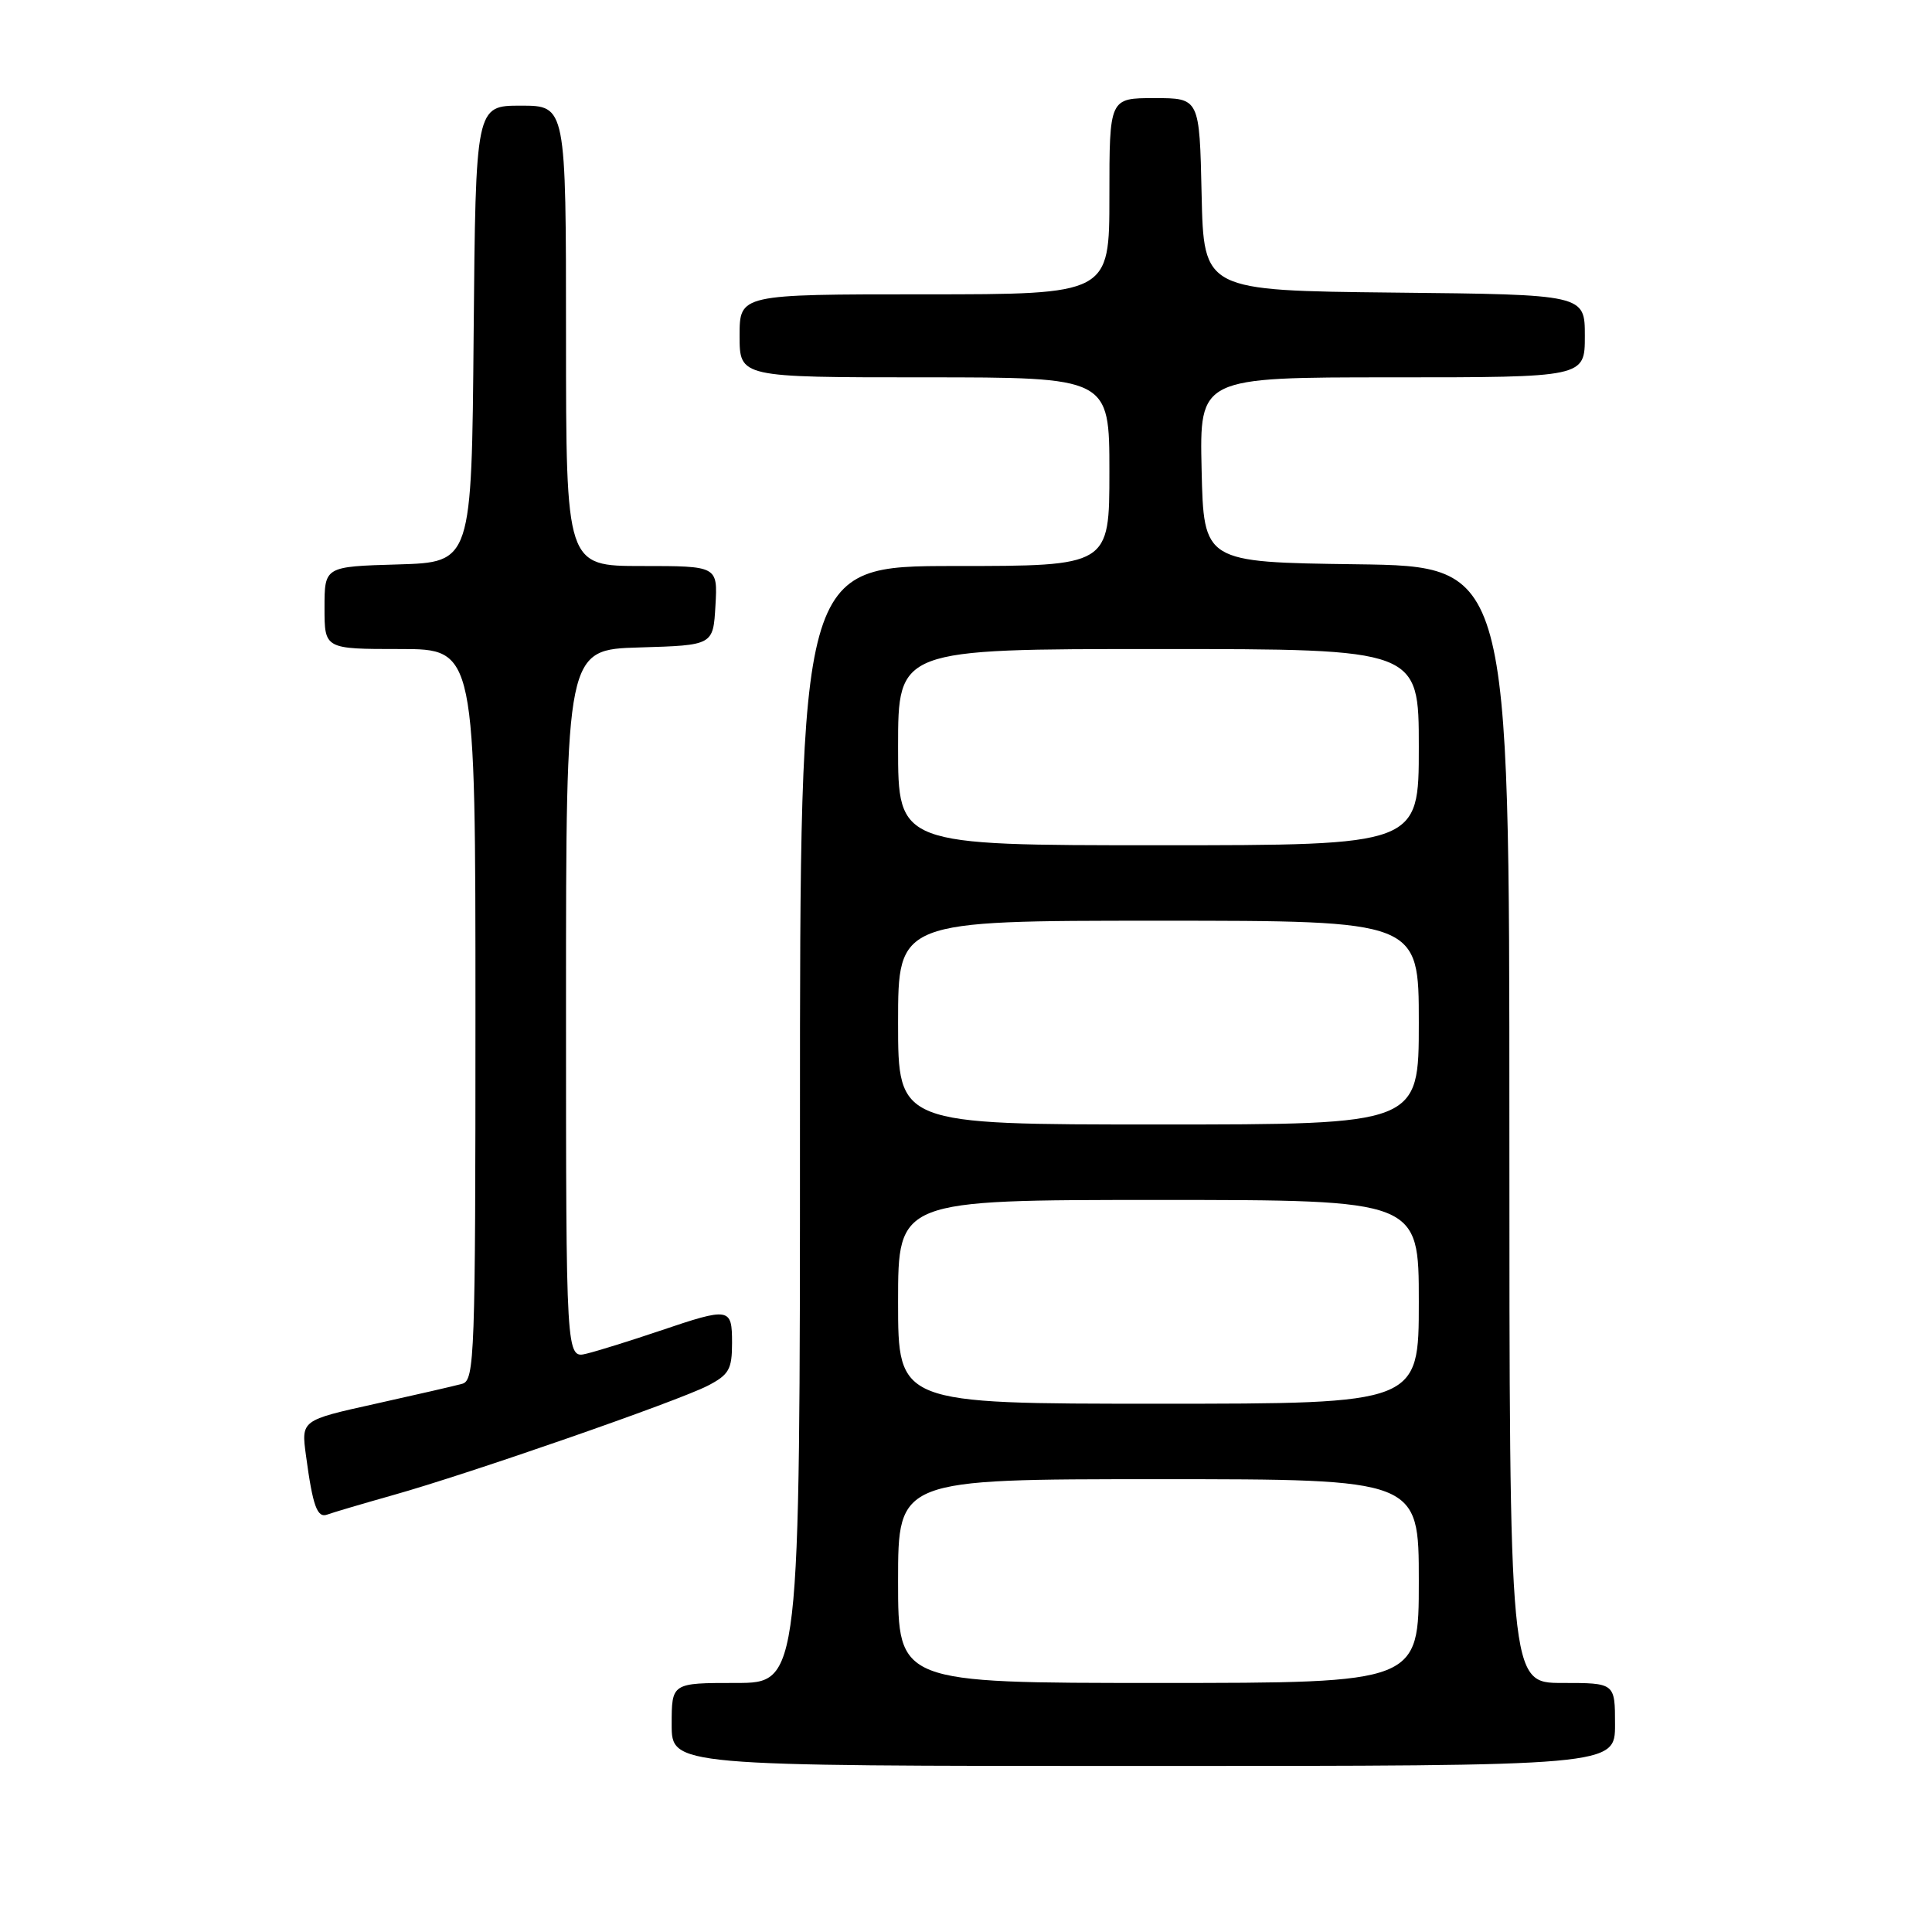 <?xml version="1.0" encoding="UTF-8" standalone="no"?>
<!DOCTYPE svg PUBLIC "-//W3C//DTD SVG 1.1//EN" "http://www.w3.org/Graphics/SVG/1.1/DTD/svg11.dtd" >
<svg xmlns="http://www.w3.org/2000/svg" xmlns:xlink="http://www.w3.org/1999/xlink" version="1.1" viewBox="0 0 256 256">
 <g >
 <path fill="currentColor"
d=" M 214.00 228.50 C 214.00 223.00 214.00 223.00 207.00 223.00 C 200.00 223.00 200.00 223.00 200.00 149.02 C 200.00 75.04 200.00 75.04 179.75 74.77 C 159.50 74.50 159.50 74.50 159.22 62.25 C 158.94 50.00 158.94 50.00 184.47 50.00 C 210.00 50.00 210.00 50.00 210.00 44.52 C 210.00 39.03 210.00 39.03 184.75 38.77 C 159.50 38.50 159.50 38.50 159.22 25.75 C 158.94 13.00 158.94 13.00 152.97 13.00 C 147.00 13.00 147.00 13.00 147.00 26.00 C 147.00 39.00 147.00 39.00 122.50 39.00 C 98.00 39.00 98.00 39.00 98.00 44.50 C 98.00 50.00 98.00 50.00 122.50 50.00 C 147.00 50.00 147.00 50.00 147.00 62.50 C 147.00 75.00 147.00 75.00 126.50 75.00 C 106.00 75.00 106.00 75.00 106.00 149.00 C 106.00 223.00 106.00 223.00 97.50 223.00 C 89.00 223.00 89.00 223.00 89.00 228.50 C 89.00 234.00 89.00 234.00 151.50 234.00 C 214.00 234.00 214.00 234.00 214.00 228.50 Z  M 52.05 198.12 C 62.14 195.29 89.83 185.66 93.79 183.61 C 96.59 182.16 97.00 181.44 97.00 177.97 C 97.00 173.24 96.72 173.20 87.43 176.34 C 83.62 177.63 79.26 178.99 77.75 179.36 C 75.00 180.04 75.00 180.04 75.00 133.06 C 75.00 86.07 75.00 86.07 84.75 85.79 C 94.50 85.50 94.50 85.50 94.80 80.25 C 95.10 75.00 95.10 75.00 85.05 75.00 C 75.00 75.00 75.00 75.00 75.00 44.50 C 75.00 14.00 75.00 14.00 69.01 14.00 C 63.03 14.00 63.03 14.00 62.76 44.25 C 62.50 74.50 62.50 74.50 52.75 74.79 C 43.00 75.07 43.00 75.07 43.00 80.54 C 43.00 86.00 43.00 86.00 53.00 86.00 C 63.00 86.00 63.00 86.00 63.00 134.43 C 63.00 179.71 62.89 182.90 61.25 183.36 C 60.29 183.63 55.09 184.82 49.70 186.02 C 39.91 188.19 39.91 188.19 40.54 192.84 C 41.45 199.61 42.03 201.20 43.39 200.68 C 44.05 200.43 47.95 199.28 52.05 198.12 Z  M 119.00 209.50 C 119.00 196.00 119.00 196.00 153.50 196.00 C 188.00 196.00 188.00 196.00 188.00 209.50 C 188.00 223.00 188.00 223.00 153.50 223.00 C 119.00 223.00 119.00 223.00 119.00 209.50 Z  M 119.00 172.50 C 119.00 159.00 119.00 159.00 153.50 159.00 C 188.00 159.00 188.00 159.00 188.00 172.50 C 188.00 186.00 188.00 186.00 153.50 186.00 C 119.00 186.00 119.00 186.00 119.00 172.50 Z  M 119.00 135.50 C 119.00 122.00 119.00 122.00 153.50 122.00 C 188.00 122.00 188.00 122.00 188.00 135.50 C 188.00 149.00 188.00 149.00 153.50 149.00 C 119.00 149.00 119.00 149.00 119.00 135.50 Z  M 119.00 99.00 C 119.00 86.00 119.00 86.00 153.50 86.00 C 188.00 86.00 188.00 86.00 188.00 99.00 C 188.00 112.00 188.00 112.00 153.50 112.00 C 119.00 112.00 119.00 112.00 119.00 99.00 Z "/>
</g>
</svg>
